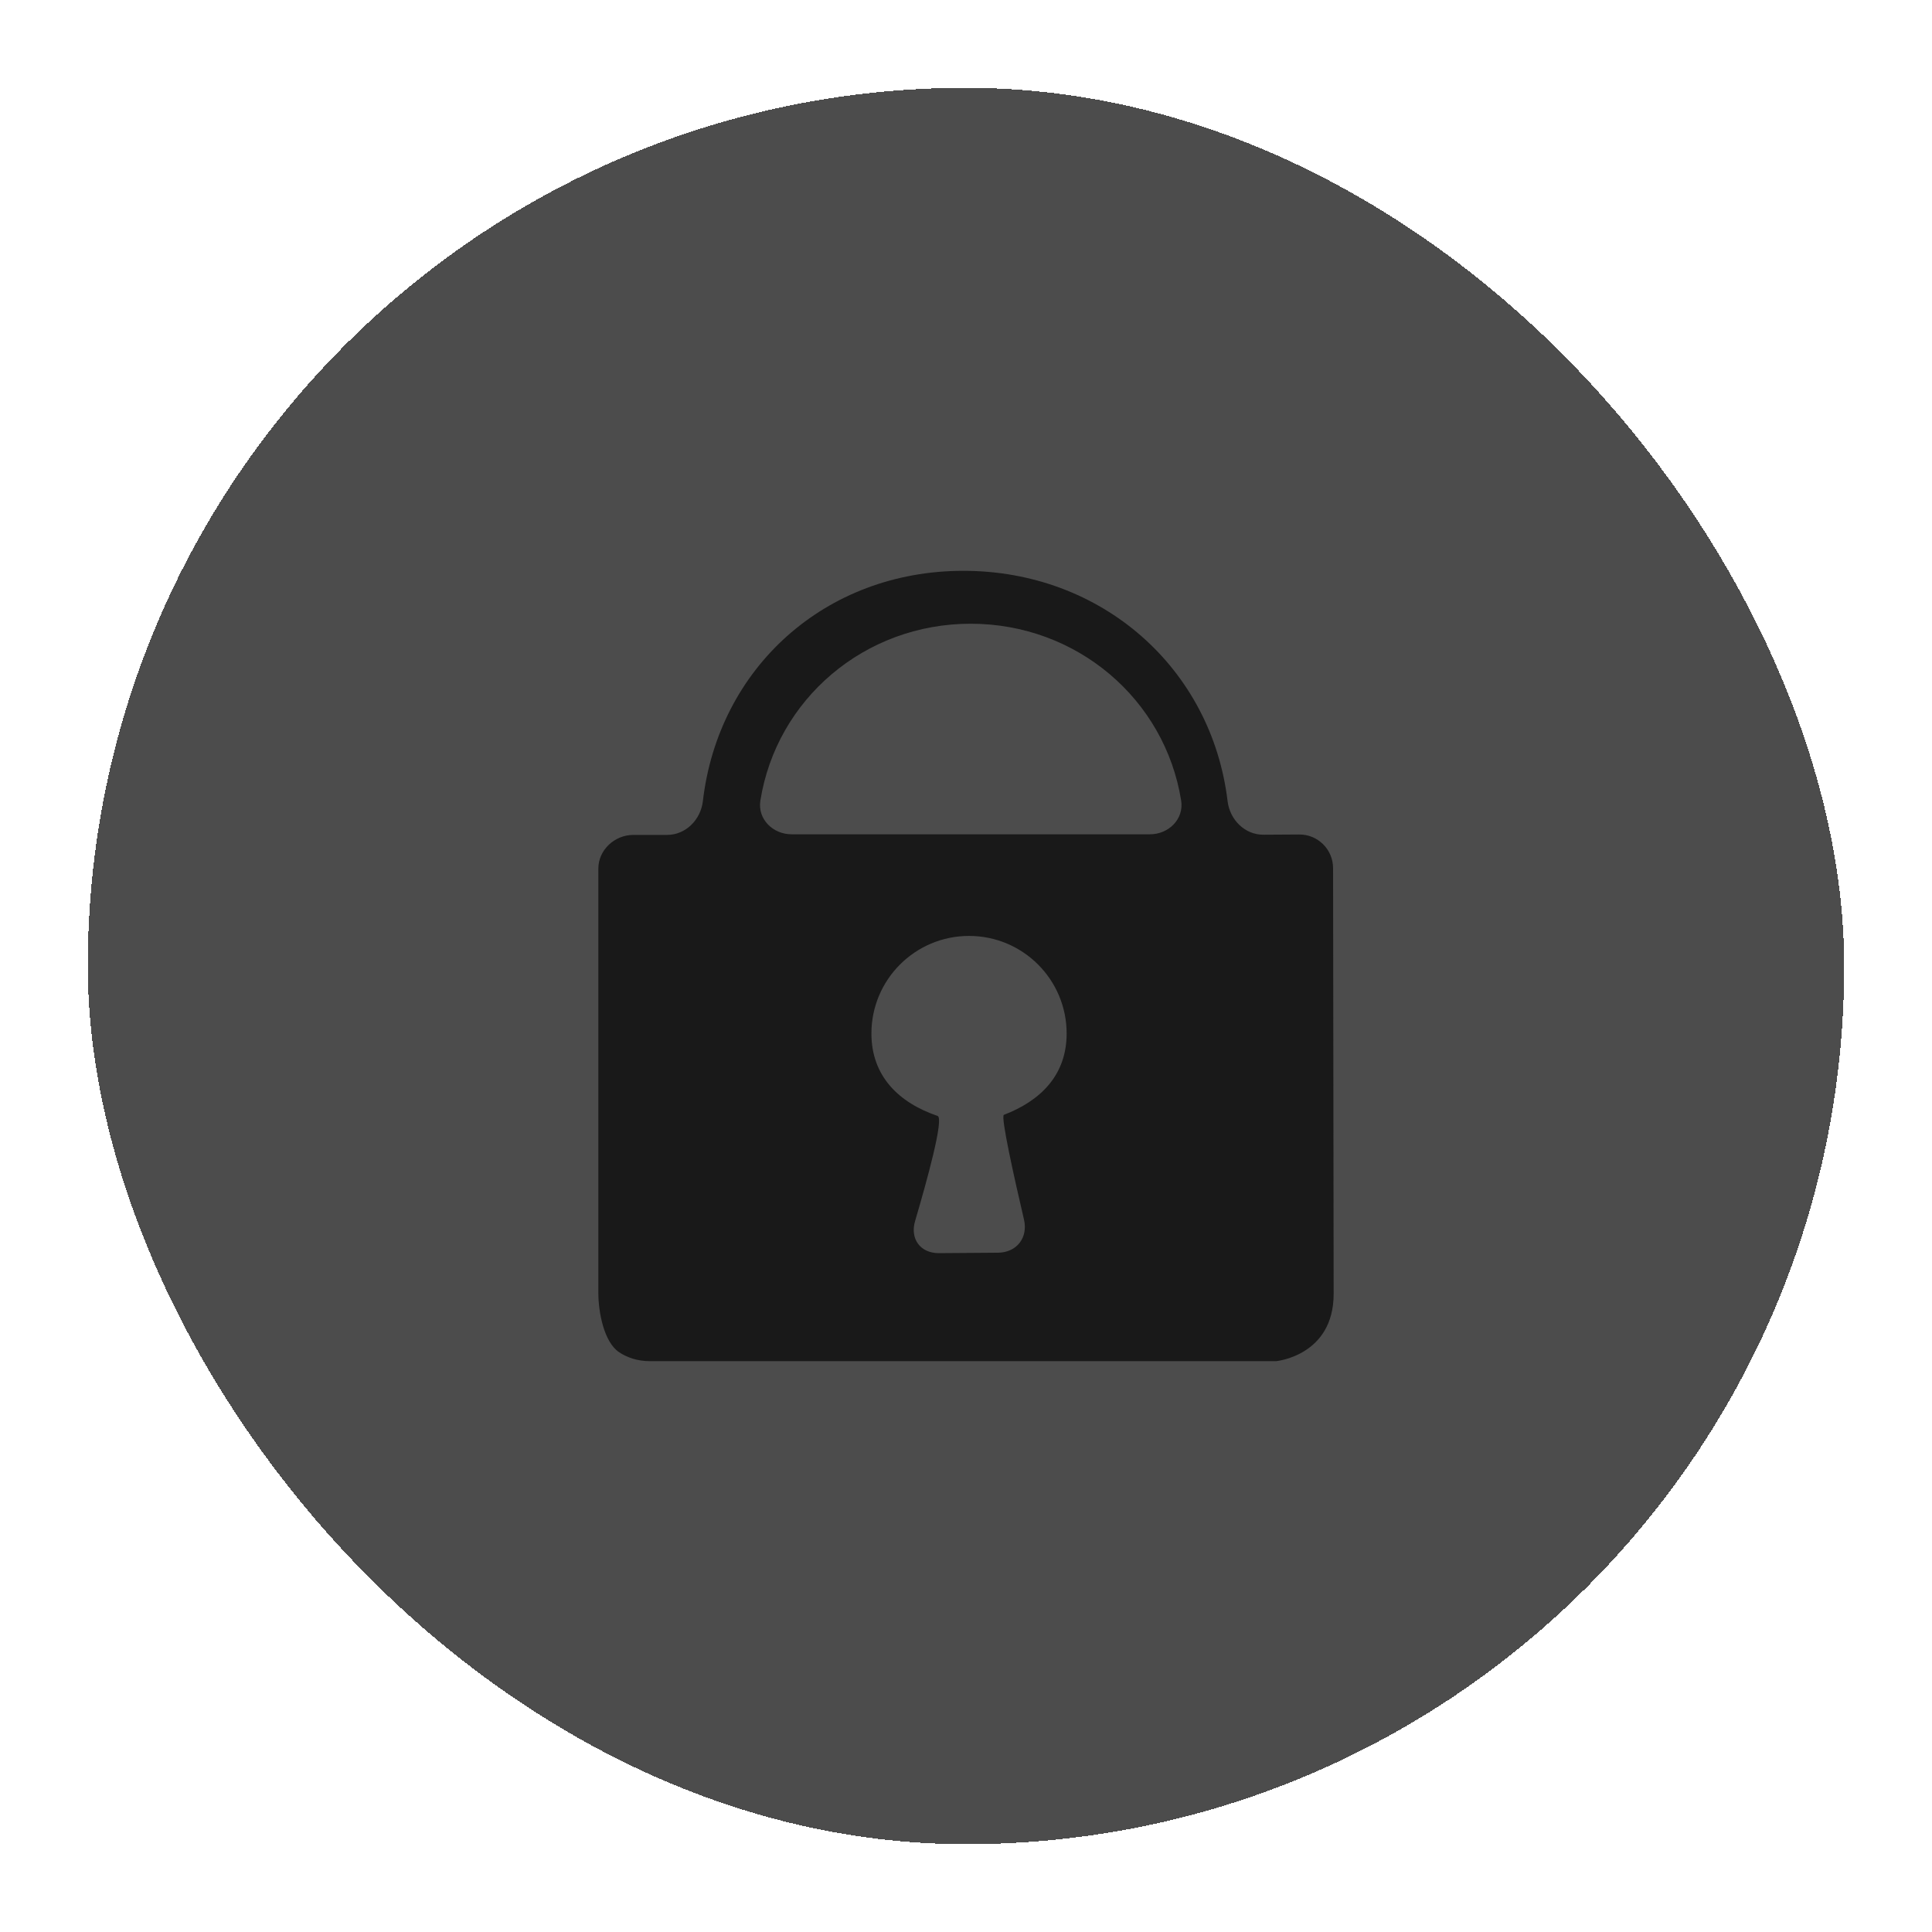 <svg width="88" height="88" viewBox="0 0 88 88" fill="none" xmlns="http://www.w3.org/2000/svg">
<g filter="url(#filter0_d_86_77)">
<rect x="4" width="80" height="80" rx="40" fill="#4C4C4C" shape-rendering="crispEdges"/>
<g clip-path="url(#clip0_86_77)">
<path d="M28.196 57.589C27.505 57.126 27.254 55.749 27.254 54.899V35.57C27.249 34.719 27.994 34.029 28.845 34.029H30.385C31.236 34.029 31.916 33.337 32.015 32.492C32.72 26.435 37.577 22 43.882 22C50.185 22 55.187 26.436 55.915 32.492C56.017 33.337 56.697 34.025 57.548 34.02L59.176 34.01C60.027 34.004 60.718 34.691 60.72 35.542L60.746 54.934C60.746 57.757 58.121 58 58.121 58H29.623C29.016 58.001 28.549 57.824 28.196 57.589ZM41.681 51.617C41.441 52.434 41.924 53.086 42.775 53.079L45.457 53.059C46.307 53.052 46.835 52.377 46.641 51.548C46.212 49.713 45.567 46.839 45.726 46.779C47.395 46.14 48.584 44.971 48.584 43.075C48.584 40.62 46.593 38.63 44.139 38.63C41.682 38.63 39.692 40.62 39.692 43.075C39.692 45.029 40.955 46.234 42.705 46.829C43.01 46.935 42.217 49.799 41.681 51.617ZM34.634 32.466C34.5 33.307 35.203 34.001 36.054 34.001H52.38C53.231 34.001 53.934 33.307 53.8 32.466C53.063 27.852 49.052 24.41 44.211 24.41C39.378 24.41 35.369 27.851 34.634 32.466Z" fill="#191919"/>
</g>
</g>
<defs>
<filter id="filter0_d_86_77" x="0" y="0" width="88" height="88" filterUnits="userSpaceOnUse" color-interpolation-filters="sRGB">
<feFlood flood-opacity="0" result="BackgroundImageFix"/>
<feColorMatrix in="SourceAlpha" type="matrix" values="0 0 0 0 0 0 0 0 0 0 0 0 0 0 0 0 0 0 127 0" result="hardAlpha"/>
<feOffset dy="4"/>
<feGaussianBlur stdDeviation="2"/>
<feComposite in2="hardAlpha" operator="out"/>
<feColorMatrix type="matrix" values="0 0 0 0 0 0 0 0 0 0 0 0 0 0 0 0 0 0 0.1 0"/>
<feBlend mode="normal" in2="BackgroundImageFix" result="effect1_dropShadow_86_77"/>
<feBlend mode="normal" in="SourceGraphic" in2="effect1_dropShadow_86_77" result="shape"/>
</filter>
<clipPath id="clip0_86_77">
<rect width="36" height="36" fill="white" transform="translate(26 22)"/>
</clipPath>
</defs>
</svg>
